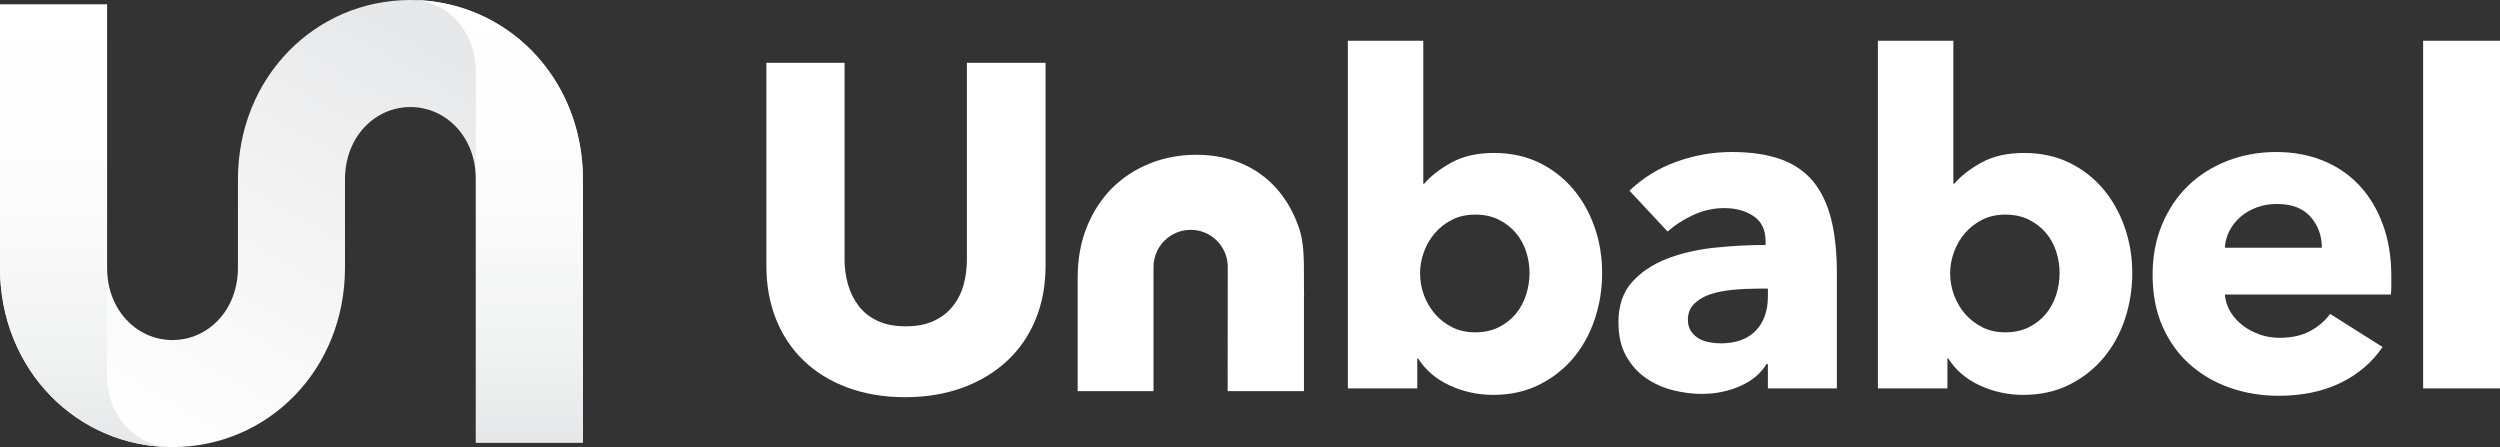 <?xml version="1.0" encoding="utf-8"?>
<!-- Generator: Adobe Illustrator 16.0.0, SVG Export Plug-In . SVG Version: 6.00 Build 0)  -->
<!DOCTYPE svg PUBLIC "-//W3C//DTD SVG 1.1//EN" "http://www.w3.org/Graphics/SVG/1.1/DTD/svg11.dtd">
<svg version="1.1" id="Layer_1" xmlns="http://www.w3.org/2000/svg" xmlns:xlink="http://www.w3.org/1999/xlink" x="0px" y="0px"
	 width="422.642px" height="75.583px" viewBox="0 0 422.642 75.583" enable-background="new 0 0 422.642 75.583"
	 xml:space="preserve">
<rect x="0" y="0" width="422.642" height="75.583" fill="#333333" stroke="none"/>
<g>
	<g>
		<linearGradient id="SVGID_1_" gradientUnits="userSpaceOnUse" x1="72.604" y1="-2.618" x2="25.943" y2="78.201">
			<stop  offset="0.061" style="stop-color:#E6E7E8"/>
			<stop  offset="0.504" style="stop-color:#F4F4F5"/>
			<stop  offset="1" style="stop-color:#FFFFFF"/>
		</linearGradient>
		<path fill="url(#SVGID_1_)" d="M69.386,0C53.306,0,40.225,13.023,40.225,30.339v14.907c0,7.211-5.066,12.24-11.064,12.24
			c-5.998,0-11.063-5.029-11.063-12.24V0.762H0v44.484c0,17.316,13.082,30.337,29.16,30.337c16.08,0,29.162-13.021,29.162-30.337
			V30.339c0-7.215,5.066-12.241,11.064-12.241c5.997,0,11.062,5.026,11.062,12.241v44.483h18.098V30.339
			C98.546,13.023,85.463,0,69.386,0"/>
		<linearGradient id="SVGID_2_" gradientUnits="userSpaceOnUse" x1="14.58" y1="75.583" x2="14.58" y2="0.762">
			<stop  offset="0" style="stop-color:#E6E7E8"/>
			<stop  offset="0.236" style="stop-color:#F2F3F3"/>
			<stop  offset="0.565" style="stop-color:#FCFCFC"/>
			<stop  offset="1" style="stop-color:#FFFFFF"/>
		</linearGradient>
		<path fill="url(#SVGID_2_)" d="M18.097,63.341V45.246V0.762H0v44.484c0,17.316,13.082,30.337,29.16,30.337
			C23.162,75.583,18.097,70.557,18.097,63.341"/>
		<linearGradient id="SVGID_3_" gradientUnits="userSpaceOnUse" x1="83.966" y1="74.822" x2="83.966" y2="4.882812e-04">
			<stop  offset="0" style="stop-color:#E6E7E8"/>
			<stop  offset="0.236" style="stop-color:#F2F3F3"/>
			<stop  offset="0.565" style="stop-color:#FCFCFC"/>
			<stop  offset="1" style="stop-color:#FFFFFF"/>
		</linearGradient>
		<path fill="url(#SVGID_3_)" d="M69.386,0c5.997,0,11.062,5.029,11.062,12.243v18.096v44.483h18.098V30.339
			C98.546,13.023,85.463,0,69.386,0"/>
	</g>
</g>
<g>
	<path fill="#FFFFFF" d="M163.463,43.82c0,1.507-0.179,2.925-0.549,4.279c-0.356,1.343-0.955,2.546-1.789,3.604
		c-0.822,1.069-1.899,1.911-3.223,2.533c-1.32,0.623-2.91,0.932-4.776,0.932c-1.873,0-3.461-0.309-4.786-0.932
		c-1.327-0.622-2.389-1.464-3.19-2.533c-0.8-1.058-1.395-2.261-1.789-3.604c-0.386-1.354-0.581-2.772-0.581-4.279V10.62h-13.218
		v34.28c0,3.324,0.544,6.336,1.633,9.068c1.09,2.717,2.641,5.053,4.665,6.991c2.02,1.947,4.479,3.463,7.389,4.554
		c2.9,1.078,6.167,1.636,9.791,1.636c3.58,0,6.837-0.558,9.77-1.636c2.921-1.091,5.422-2.606,7.501-4.554
		c2.069-1.938,3.666-4.274,4.777-6.991c1.118-2.732,1.671-5.744,1.671-9.068V10.62h-13.297V43.82z"/>
	<path fill="#FFFFFF" d="M265.922,31.925c-1.582-1.863-3.501-3.349-5.754-4.438c-2.256-1.088-4.787-1.63-7.581-1.63
		c-2.85,0-5.265,0.542-7.226,1.63c-1.979,1.09-3.502,2.293-4.591,3.579h-0.154V6.888h-12.751v58.774h11.735v-5.051h0.159
		c1.243,1.975,3.019,3.487,5.326,4.551c2.307,1.055,4.756,1.594,7.348,1.594c2.902,0,5.494-0.572,7.773-1.714
		c2.281-1.138,4.211-2.654,5.8-4.547c1.577-1.894,2.778-4.08,3.608-6.563c0.828-2.494,1.238-5.083,1.238-7.781
		c0-2.693-0.416-5.273-1.27-7.738C268.724,35.954,267.508,33.791,265.922,31.925z M257.994,49.851
		c-0.391,1.205-0.975,2.287-1.753,3.226c-0.774,0.928-1.74,1.673-2.88,2.251c-1.136,0.566-2.46,0.856-3.96,0.856
		c-1.452,0-2.751-0.29-3.888-0.856c-1.141-0.578-2.116-1.323-2.921-2.251c-0.794-0.938-1.424-2.001-1.866-3.189
		c-0.435-1.192-0.654-2.417-0.654-3.663c0-1.243,0.22-2.453,0.654-3.64c0.442-1.203,1.072-2.26,1.866-3.195
		c0.805-0.932,1.78-1.687,2.921-2.259c1.137-0.566,2.436-0.85,3.888-0.85c1.5,0,2.824,0.284,3.96,0.85
		c1.14,0.572,2.105,1.311,2.88,2.223c0.778,0.907,1.362,1.96,1.753,3.147c0.387,1.195,0.587,2.399,0.587,3.65
		C258.581,47.391,258.38,48.625,257.994,49.851z"/>
	<path fill="#FFFFFF" d="M306.493,30.636c-1.398-1.679-3.23-2.922-5.481-3.727c-2.252-0.805-5.006-1.211-8.274-1.211
		c-3.171,0-6.26,0.547-9.293,1.63c-3.042,1.088-5.688,2.733-7.975,4.904l6.456,6.921c1.193-1.09,2.633-2.024,4.316-2.798
		c1.68-0.78,3.429-1.174,5.243-1.174c1.977,0,3.626,0.464,4.984,1.365c1.342,0.908,2.015,2.326,2.015,4.241v0.626
		c-2.797,0-5.669,0.155-8.637,0.463c-2.944,0.312-5.632,0.936-8.04,1.87c-2.406,0.931-4.376,2.246-5.909,3.959
		c-1.532,1.714-2.289,3.965-2.289,6.766c0,2.279,0.432,4.199,1.321,5.755c0.878,1.549,2.004,2.795,3.376,3.729
		c1.384,0.935,2.896,1.611,4.551,2.021c1.658,0.414,3.271,0.614,4.824,0.614c2.329,0,4.488-0.431,6.495-1.314
		c1.992-0.878,3.485-2.121,4.468-3.73h0.229v4.116h11.662V46.15c0-3.522-0.328-6.565-0.969-9.137
		C308.914,34.45,307.898,32.328,306.493,30.636z M298.874,50.112c0,2.444-0.688,4.37-2.057,5.799
		c-1.384,1.423-3.355,2.136-5.949,2.136c-0.622,0-1.269-0.068-1.949-0.2c-0.669-0.126-1.271-0.339-1.782-0.653
		c-0.517-0.312-0.942-0.728-1.288-1.243c-0.328-0.521-0.5-1.147-0.5-1.871c0-1.13,0.359-2.054,1.095-2.754
		c0.722-0.702,1.645-1.233,2.753-1.6c1.114-0.359,2.379-0.604,3.806-0.735c1.427-0.135,2.844-0.197,4.241-0.197h1.631V50.112z"/>
	<path fill="#FFFFFF" d="M355.537,31.925c-1.582-1.863-3.498-3.349-5.749-4.438c-2.259-1.088-4.789-1.63-7.582-1.63
		c-2.847,0-5.27,0.542-7.239,1.63c-1.976,1.09-3.493,2.293-4.585,3.579h-0.154V6.888h-12.755v58.774h11.75v-5.051h0.152
		c1.249,1.975,3.019,3.487,5.325,4.551c2.301,1.055,4.749,1.594,7.347,1.594c2.898,0,5.499-0.572,7.775-1.714
		c2.272-1.138,4.203-2.654,5.795-4.547c1.579-1.894,2.791-4.08,3.621-6.563c0.823-2.494,1.238-5.083,1.238-7.781
		c0-2.693-0.429-5.273-1.283-7.738C358.332,35.954,357.12,33.791,355.537,31.925z M347.611,49.851
		c-0.396,1.205-0.975,2.287-1.752,3.226c-0.771,0.928-1.736,1.673-2.876,2.251c-1.145,0.566-2.469,0.856-3.965,0.856
		c-1.45,0-2.75-0.29-3.889-0.856c-1.137-0.578-2.112-1.323-2.919-2.251c-0.805-0.938-1.419-2.001-1.867-3.189
		c-0.441-1.192-0.659-2.417-0.659-3.663c0-1.243,0.218-2.453,0.659-3.64c0.448-1.203,1.062-2.26,1.867-3.195
		c0.807-0.932,1.782-1.687,2.919-2.259c1.139-0.566,2.438-0.85,3.889-0.85c1.496,0,2.82,0.284,3.965,0.85
		c1.14,0.572,2.104,1.311,2.876,2.223c0.777,0.907,1.356,1.96,1.752,3.147c0.382,1.195,0.58,2.399,0.58,3.65
		C348.191,47.391,347.993,48.625,347.611,49.851z"/>
	<path fill="#FFFFFF" d="M398.829,31.304c-1.712-1.818-3.761-3.205-6.149-4.163c-2.376-0.958-5-1.442-7.847-1.442
		c-2.956,0-5.705,0.5-8.244,1.484c-2.538,0.982-4.742,2.364-6.611,4.153c-1.861,1.789-3.346,3.969-4.428,6.536
		c-1.095,2.569-1.637,5.427-1.637,8.59c0,3.264,0.557,6.173,1.668,8.706c1.119,2.538,2.65,4.68,4.598,6.414
		c1.945,1.738,4.21,3.064,6.799,3.97c2.596,0.904,5.344,1.356,8.245,1.356c3.941,0,7.399-0.709,10.373-2.136
		c2.983-1.429,5.38-3.46,7.198-6.103l-8.862-5.594c-0.886,1.188-2.022,2.161-3.424,2.913c-1.407,0.752-3.116,1.12-5.135,1.12
		c-1.142,0-2.239-0.171-3.303-0.533c-1.062-0.377-2.027-0.878-2.876-1.519c-0.849-0.645-1.555-1.416-2.098-2.296
		c-0.547-0.879-0.864-1.861-0.972-2.963h28.071c0.051-0.467,0.075-0.95,0.075-1.475v-1.551c0-3.316-0.479-6.27-1.451-8.859
		C401.87,35.323,400.531,33.116,398.829,31.304z M376.125,41.876c0.049-0.984,0.306-1.925,0.771-2.838
		c0.466-0.905,1.098-1.7,1.867-2.374c0.782-0.674,1.694-1.206,2.724-1.593c1.042-0.39,2.18-0.588,3.418-0.588
		c2.547,0,4.453,0.727,5.724,2.182c1.261,1.451,1.893,3.19,1.893,5.212H376.125z"/>
	<rect x="409.648" y="6.888" fill="#FFFFFF" width="12.994" height="58.774"/>
	<path fill="#FFFFFF" d="M219.558,38.381c-0.922-2.599-2.2-4.797-3.845-6.619c-1.643-1.81-3.608-3.198-5.898-4.157
		c-2.291-0.957-4.808-1.439-7.544-1.439c-2.839,0-5.474,0.497-7.913,1.479c-2.441,0.985-4.555,2.375-6.354,4.158
		c-1.779,1.788-3.203,3.962-4.251,6.532c-1.043,2.57-1.566,5.436-1.566,8.587v19.205h12.822V45.143l0,0
		c0.004-3.476,2.815-6.287,6.293-6.287c3.388,0,6.133,2.692,6.26,6.057c0.004,0.031-0.02,21.215-0.02,21.215h12.9V50.271
		c0.049-0.473,0-0.961,0-1.481v-1.551C220.443,43.92,220.477,40.971,219.558,38.381z"/>
</g>
</svg>
